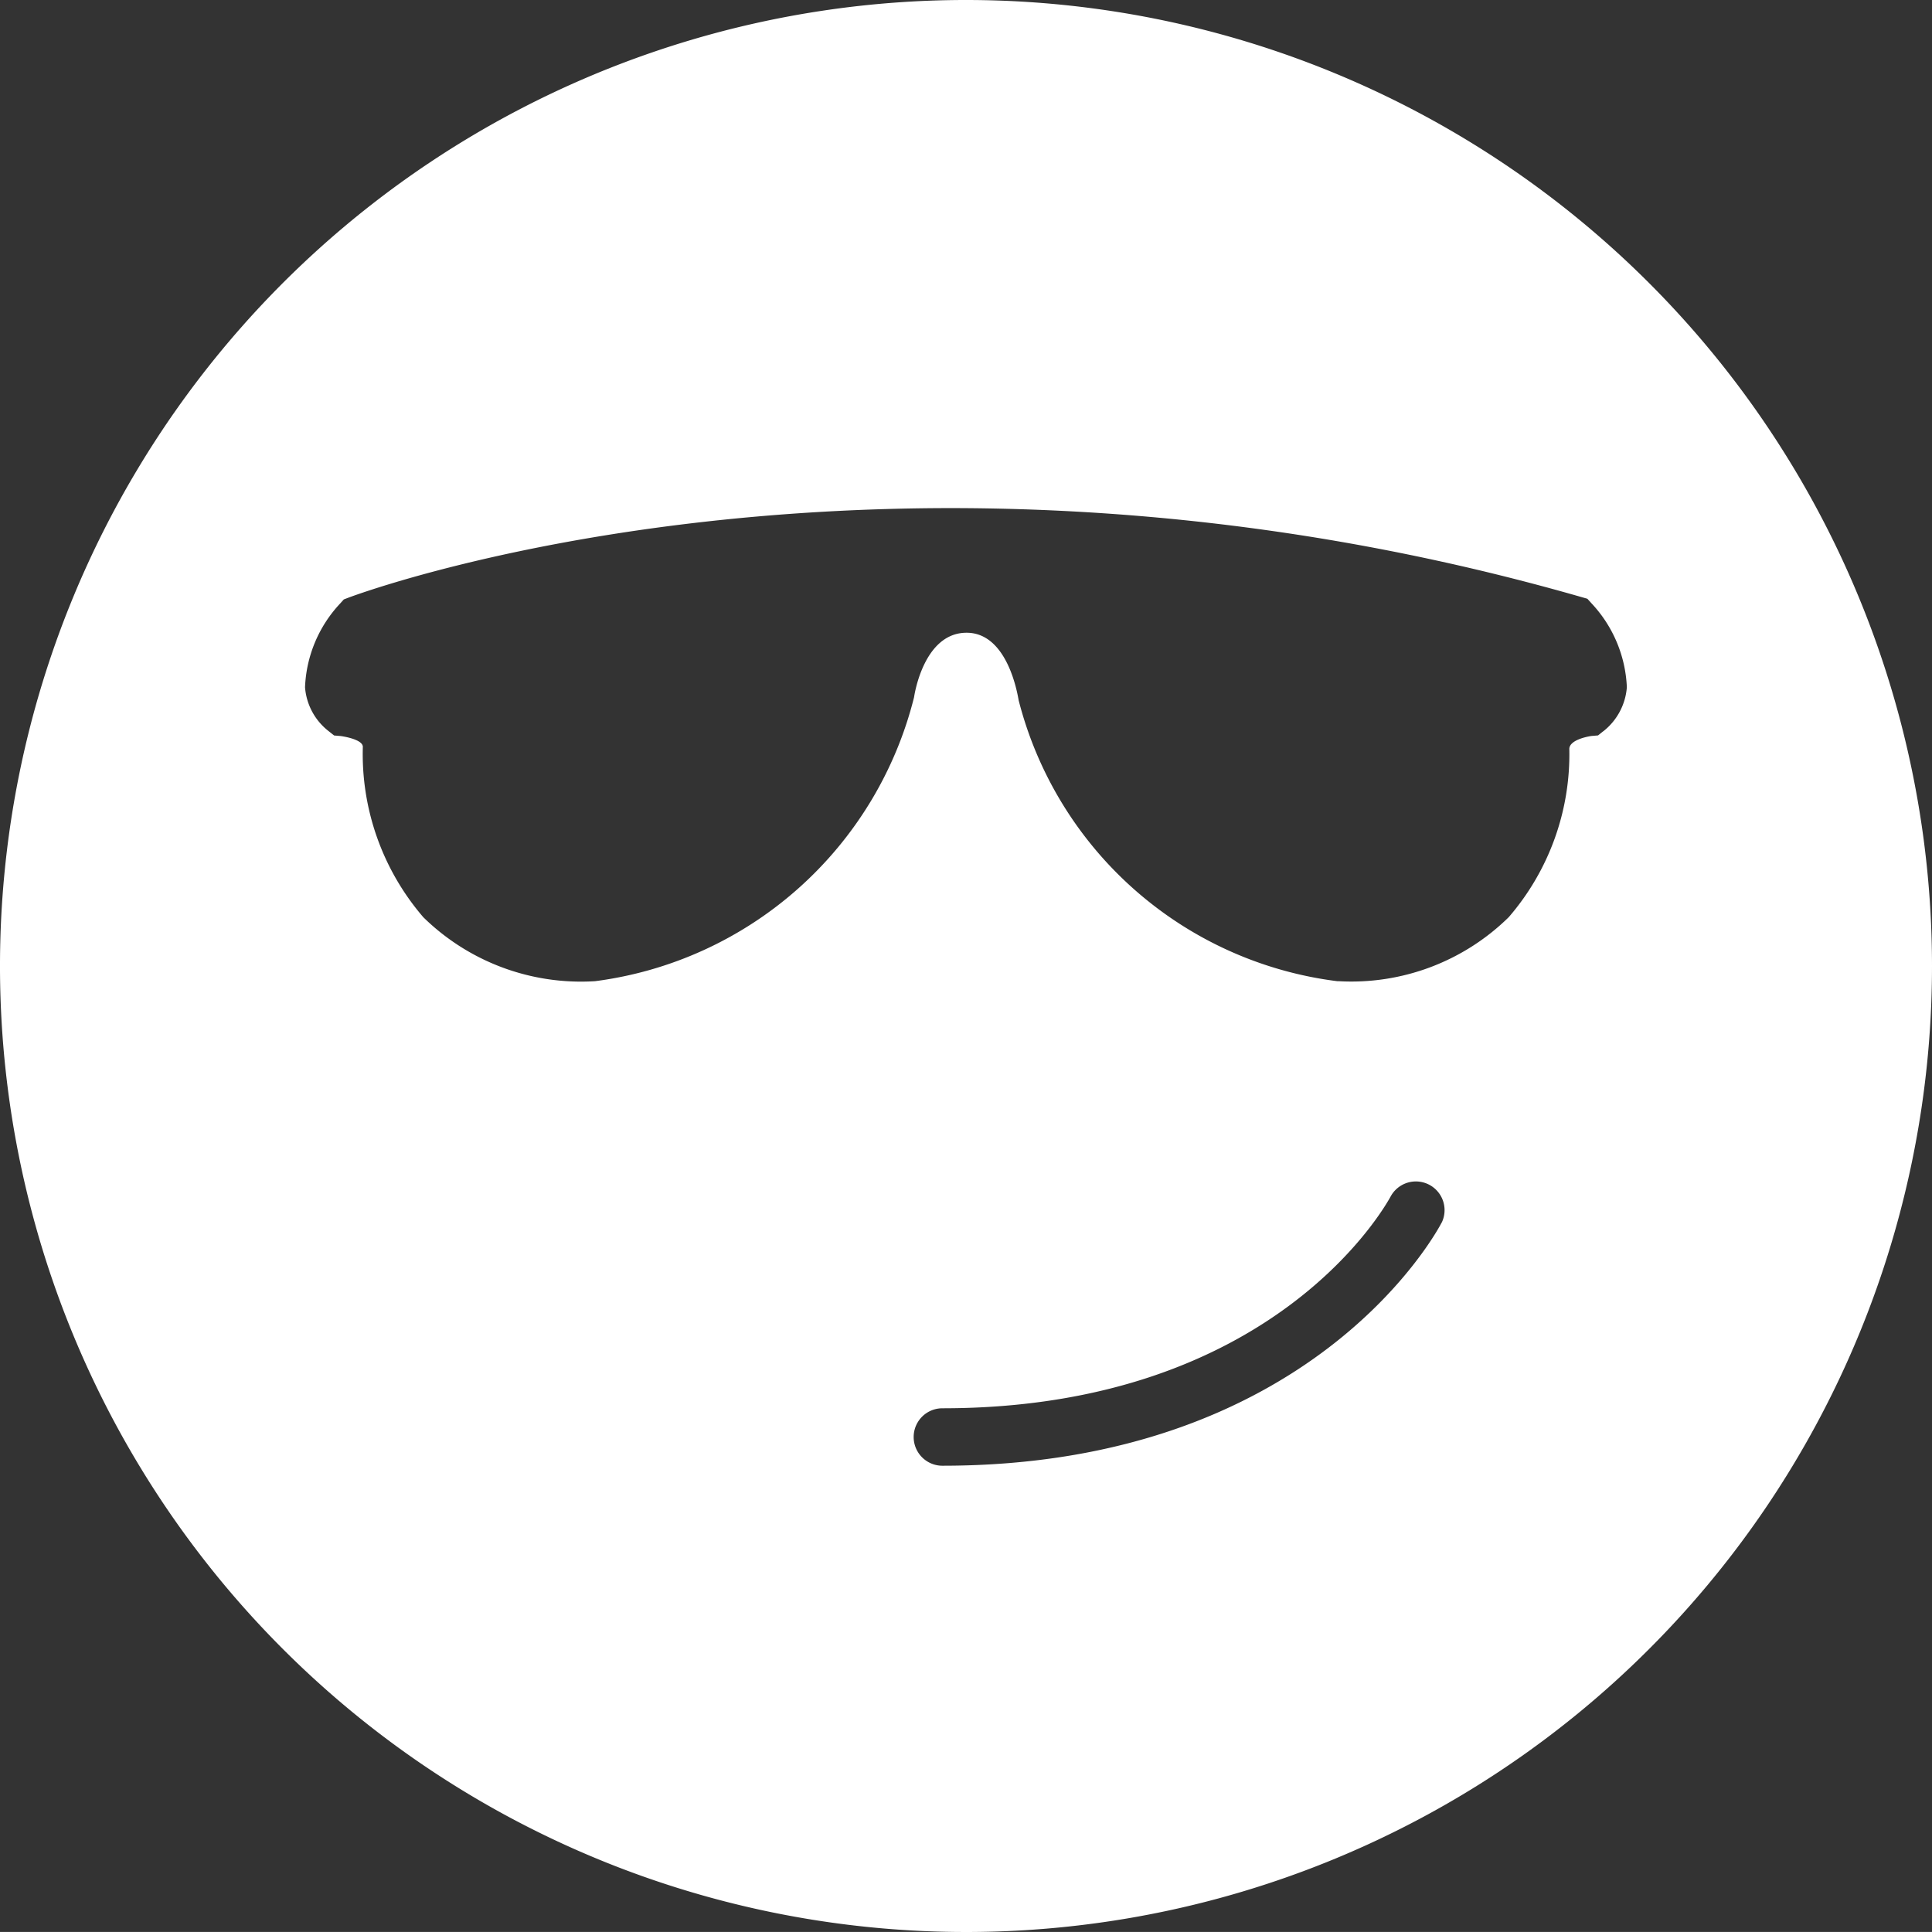 <svg id="noun_cool_852038" xmlns="http://www.w3.org/2000/svg" width="65.782" height="65.781" viewBox="0 0 65.782 65.781">
  <rect x="0" y="0" width="65.782" height="65.781" fill="#333333" stroke="none"/>
  <path id="Path_27" data-name="Path 27" d="M96.894,64.01a32.891,32.891,0,1,0,32.888,32.9A32.895,32.895,0,0,0,96.894,64.01Zm16.193,41.627c-.176.338-4.446,8.279-17,8.279a.978.978,0,0,1,0-1.956c11.315,0,15.112-6.934,15.271-7.227a.977.977,0,0,1,1.733.9Zm5.5-16.728-.176.141-.226.019s-.737.1-.752.435a8.484,8.484,0,0,1-2.062,5.734,7.643,7.643,0,0,1-5.794,2.18h-.047a12.85,12.85,0,0,1-10.845-9.559c-.026-.129-.35-2.305-1.774-2.305-1.477,0-1.785,2.17-1.788,2.194a12.909,12.909,0,0,1-10.869,9.671h-.009a7.667,7.667,0,0,1-5.832-2.179,8.515,8.515,0,0,1-2.059-5.809c-.015-.262-.749-.36-.755-.36l-.223-.019-.179-.142a2.091,2.091,0,0,1-.811-1.5,4.419,4.419,0,0,1,1.2-2.856l.12-.134.17-.065c.332-.123,8.232-3.045,20.519-3.045a77.951,77.951,0,0,1,21.447,3.028l.206.059.144.159a4.443,4.443,0,0,1,1.2,2.854A2.109,2.109,0,0,1,118.59,88.909Z" transform="translate(-64 -64.01)" fill="#fff"/>
</svg>

